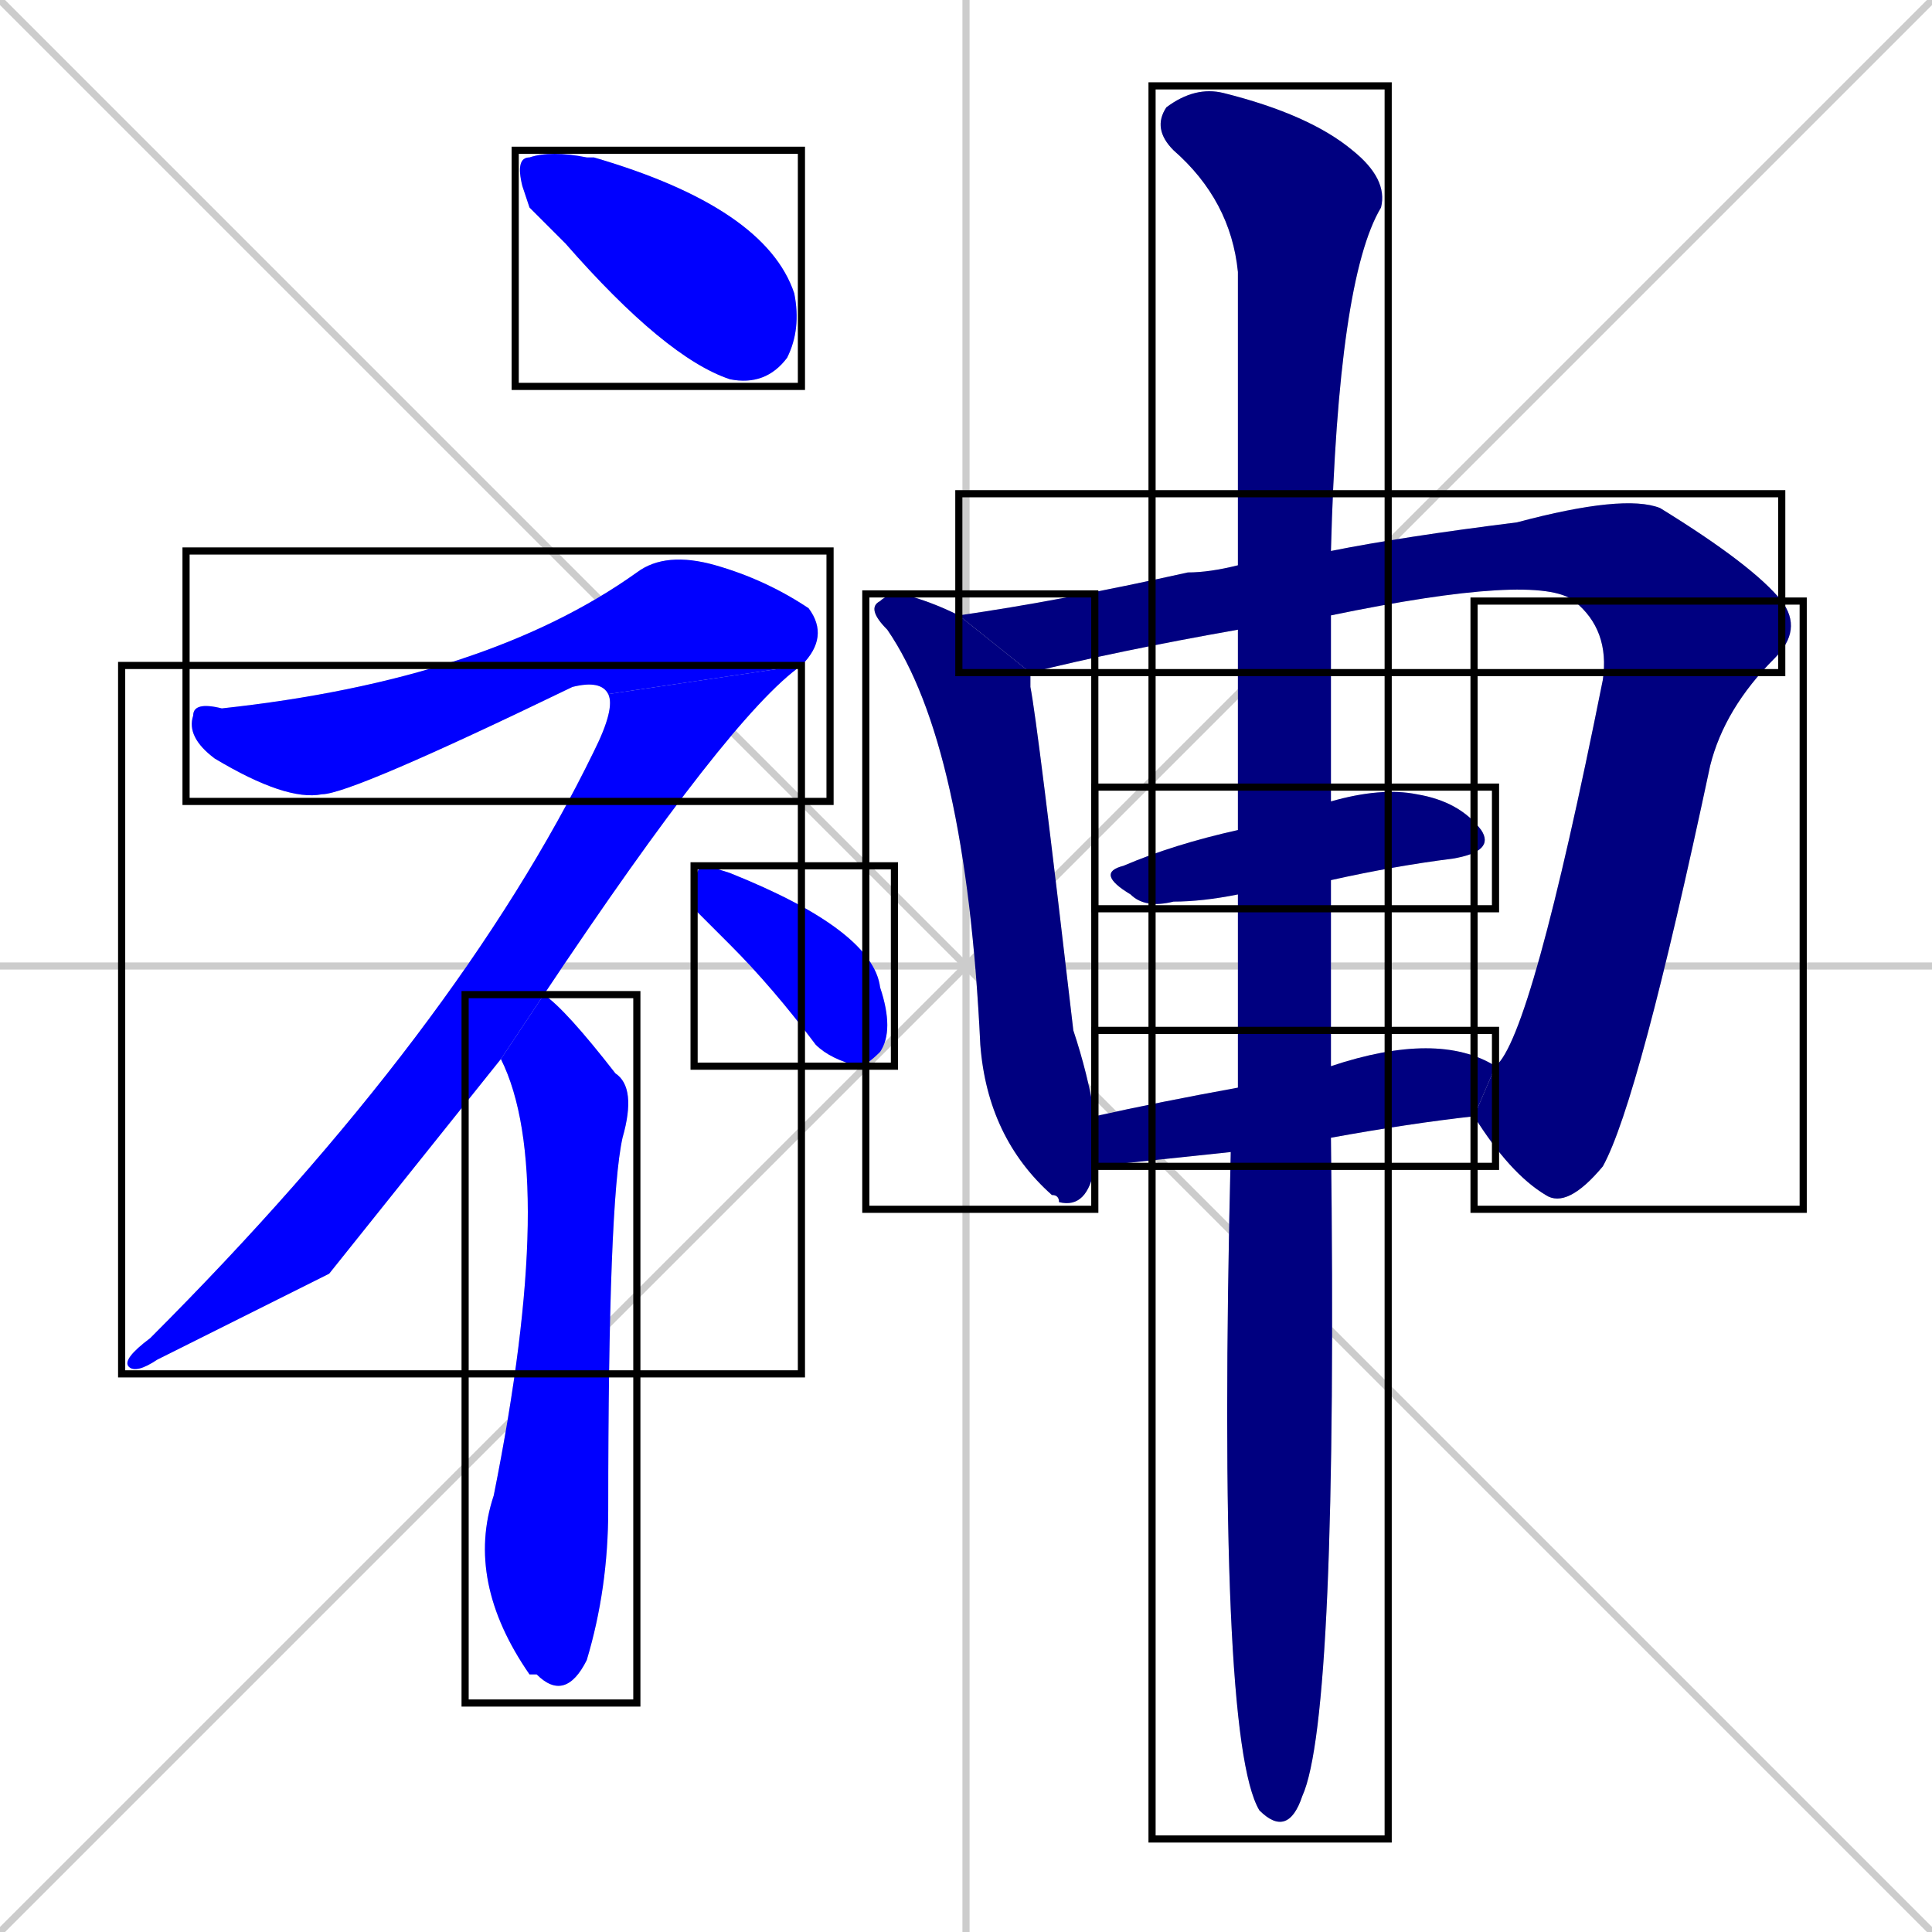<svg xmlns="http://www.w3.org/2000/svg" xmlns:xlink="http://www.w3.org/1999/xlink" width="270" height="270"><defs><clipPath id="clip-mask-1"><use xlink:href="#rect-1" /></clipPath><clipPath id="clip-mask-2"><use xlink:href="#rect-2" /></clipPath><clipPath id="clip-mask-3"><use xlink:href="#rect-3" /></clipPath><clipPath id="clip-mask-4"><use xlink:href="#rect-4" /></clipPath><clipPath id="clip-mask-5"><use xlink:href="#rect-5" /></clipPath><clipPath id="clip-mask-6"><use xlink:href="#rect-6" /></clipPath><clipPath id="clip-mask-7"><use xlink:href="#rect-7" /></clipPath><clipPath id="clip-mask-8"><use xlink:href="#rect-8" /></clipPath><clipPath id="clip-mask-9"><use xlink:href="#rect-9" /></clipPath><clipPath id="clip-mask-10"><use xlink:href="#rect-10" /></clipPath><clipPath id="clip-mask-11"><use xlink:href="#rect-11" /></clipPath></defs><path d="M 0 0 L 270 270 M 270 0 L 0 270 M 135 0 L 135 270 M 0 135 L 270 135" stroke="#CCCCCC" /><path d="M 74 29 L 73 26 Q 72 22 74 22 Q 77 21 82 22 Q 82 22 83 22 Q 107 29 111 41 Q 112 46 110 50 Q 107 54 102 53 Q 93 50 79 34" fill="#CCCCCC"/><path d="M 85 97 Q 84 95 80 96 Q 49 111 45 111 Q 40 112 30 106 Q 26 103 27 100 Q 27 98 31 99 Q 68 95 89 80 Q 93 77 100 79 Q 107 81 113 85 Q 116 89 112 93" fill="#CCCCCC"/><path d="M 46 178 L 22 190 Q 19 192 18 191 Q 17 190 21 187 Q 64 144 83 105 Q 86 99 85 97 L 112 93 Q 102 100 76 139 L 70 148" fill="#CCCCCC"/><path d="M 76 139 Q 79 141 86 150 Q 89 152 87 159 Q 85 168 85 211 Q 85 222 82 232 Q 79 238 75 234 Q 74 234 74 234 Q 65 221 69 209 Q 78 164 70 148" fill="#CCCCCC"/><path d="M 97 127 L 97 125 Q 97 122 98 121 Q 99 121 102 122 Q 122 130 123 138 Q 125 144 123 147 Q 121 149 120 149 Q 116 148 114 146 Q 108 138 102 132" fill="#CCCCCC"/><path d="M 153 163 Q 152 169 148 168 Q 148 167 147 167 Q 138 159 137 146 Q 135 104 124 88 Q 121 85 123 84 Q 124 83 126 83 Q 130 84 134 86 L 144 94 Q 144 95 144 96 Q 145 101 150 144 Q 152 150 153 156" fill="#CCCCCC"/><path d="M 173 88 Q 156 91 144 94 L 134 86 Q 148 84 166 80 Q 169 80 173 79 L 186 77 Q 196 75 212 73 Q 227 69 232 71 Q 245 79 249 84 L 220 84 Q 215 80 186 86" fill="#CCCCCC"/><path d="M 249 84 Q 252 88 248 92 Q 241 99 239 107 Q 229 154 224 163 Q 219 169 216 167 Q 211 164 206 156 L 209 149 Q 214 145 224 95 Q 225 88 220 84" fill="#CCCCCC"/><path d="M 173 125 Q 168 126 164 126 Q 160 127 158 125 Q 153 122 157 121 Q 164 118 173 116 L 186 112 Q 193 110 198 111 Q 204 112 207 116 Q 209 119 203 120 Q 195 121 186 123" fill="#CCCCCC"/><path d="M 153 163 L 153 156 Q 162 154 173 152 L 186 149 Q 201 144 209 149 L 206 156 Q 197 157 186 159 L 172 161" fill="#CCCCCC"/><path d="M 173 152 Q 173 138 173 125 L 173 116 Q 173 101 173 88 L 173 79 Q 173 54 173 38 Q 172 28 164 21 Q 161 18 163 15 Q 167 12 171 13 Q 183 16 189 21 Q 194 25 193 29 Q 187 39 186 77 L 186 86 Q 186 98 186 112 L 186 123 Q 186 133 186 145 Q 186 147 186 149 L 186 159 Q 187 240 182 251 Q 180 257 176 253 Q 170 243 172 161" fill="#CCCCCC"/><path d="M 74 29 L 73 26 Q 72 22 74 22 Q 77 21 82 22 Q 82 22 83 22 Q 107 29 111 41 Q 112 46 110 50 Q 107 54 102 53 Q 93 50 79 34" fill="#0000ff" clip-path="url(#clip-mask-1)" /><path d="M 85 97 Q 84 95 80 96 Q 49 111 45 111 Q 40 112 30 106 Q 26 103 27 100 Q 27 98 31 99 Q 68 95 89 80 Q 93 77 100 79 Q 107 81 113 85 Q 116 89 112 93" fill="#0000ff" clip-path="url(#clip-mask-2)" /><path d="M 46 178 L 22 190 Q 19 192 18 191 Q 17 190 21 187 Q 64 144 83 105 Q 86 99 85 97 L 112 93 Q 102 100 76 139 L 70 148" fill="#0000ff" clip-path="url(#clip-mask-3)" /><path d="M 76 139 Q 79 141 86 150 Q 89 152 87 159 Q 85 168 85 211 Q 85 222 82 232 Q 79 238 75 234 Q 74 234 74 234 Q 65 221 69 209 Q 78 164 70 148" fill="#0000ff" clip-path="url(#clip-mask-4)" /><path d="M 97 127 L 97 125 Q 97 122 98 121 Q 99 121 102 122 Q 122 130 123 138 Q 125 144 123 147 Q 121 149 120 149 Q 116 148 114 146 Q 108 138 102 132" fill="#0000ff" clip-path="url(#clip-mask-5)" /><path d="M 153 163 Q 152 169 148 168 Q 148 167 147 167 Q 138 159 137 146 Q 135 104 124 88 Q 121 85 123 84 Q 124 83 126 83 Q 130 84 134 86 L 144 94 Q 144 95 144 96 Q 145 101 150 144 Q 152 150 153 156" fill="#000080" clip-path="url(#clip-mask-6)" /><path d="M 173 88 Q 156 91 144 94 L 134 86 Q 148 84 166 80 Q 169 80 173 79 L 186 77 Q 196 75 212 73 Q 227 69 232 71 Q 245 79 249 84 L 220 84 Q 215 80 186 86" fill="#000080" clip-path="url(#clip-mask-7)" /><path d="M 249 84 Q 252 88 248 92 Q 241 99 239 107 Q 229 154 224 163 Q 219 169 216 167 Q 211 164 206 156 L 209 149 Q 214 145 224 95 Q 225 88 220 84" fill="#000080" clip-path="url(#clip-mask-8)" /><path d="M 173 125 Q 168 126 164 126 Q 160 127 158 125 Q 153 122 157 121 Q 164 118 173 116 L 186 112 Q 193 110 198 111 Q 204 112 207 116 Q 209 119 203 120 Q 195 121 186 123" fill="#000080" clip-path="url(#clip-mask-9)" /><path d="M 153 163 L 153 156 Q 162 154 173 152 L 186 149 Q 201 144 209 149 L 206 156 Q 197 157 186 159 L 172 161" fill="#000080" clip-path="url(#clip-mask-10)" /><path d="M 173 152 Q 173 138 173 125 L 173 116 Q 173 101 173 88 L 173 79 Q 173 54 173 38 Q 172 28 164 21 Q 161 18 163 15 Q 167 12 171 13 Q 183 16 189 21 Q 194 25 193 29 Q 187 39 186 77 L 186 86 Q 186 98 186 112 L 186 123 Q 186 133 186 145 Q 186 147 186 149 L 186 159 Q 187 240 182 251 Q 180 257 176 253 Q 170 243 172 161" fill="#000080" clip-path="url(#clip-mask-11)" /><rect x="72" y="21" width="40" height="33" id="rect-1" fill="transparent" stroke="#000000"><animate attributeName="x" from="32" to="72" dur="0.148" begin="0; animate11.end + 1s" id="animate1" fill="freeze"/></rect><rect x="26" y="77" width="90" height="35" id="rect-2" fill="transparent" stroke="#000000"><set attributeName="x" to="-64" begin="0; animate11.end + 1s" /><animate attributeName="x" from="-64" to="26" dur="0.333" begin="animate1.end + 0.5" id="animate2" fill="freeze"/></rect><rect x="17" y="93" width="95" height="99" id="rect-3" fill="transparent" stroke="#000000"><set attributeName="y" to="-6" begin="0; animate11.end + 1s" /><animate attributeName="y" from="-6" to="93" dur="0.367" begin="animate2.end" id="animate3" fill="freeze"/></rect><rect x="65" y="139" width="24" height="99" id="rect-4" fill="transparent" stroke="#000000"><set attributeName="y" to="40" begin="0; animate11.end + 1s" /><animate attributeName="y" from="40" to="139" dur="0.367" begin="animate3.end + 0.5" id="animate4" fill="freeze"/></rect><rect x="97" y="121" width="28" height="28" id="rect-5" fill="transparent" stroke="#000000"><set attributeName="x" to="69" begin="0; animate11.end + 1s" /><animate attributeName="x" from="69" to="97" dur="0.104" begin="animate4.end + 0.5" id="animate5" fill="freeze"/></rect><rect x="121" y="83" width="32" height="86" id="rect-6" fill="transparent" stroke="#000000"><set attributeName="y" to="-3" begin="0; animate11.end + 1s" /><animate attributeName="y" from="-3" to="83" dur="0.319" begin="animate5.end + 0.5" id="animate6" fill="freeze"/></rect><rect x="134" y="69" width="115" height="25" id="rect-7" fill="transparent" stroke="#000000"><set attributeName="x" to="19" begin="0; animate11.end + 1s" /><animate attributeName="x" from="19" to="134" dur="0.426" begin="animate6.end + 0.5" id="animate7" fill="freeze"/></rect><rect x="206" y="84" width="46" height="85" id="rect-8" fill="transparent" stroke="#000000"><set attributeName="y" to="-1" begin="0; animate11.end + 1s" /><animate attributeName="y" from="-1" to="84" dur="0.315" begin="animate7.end" id="animate8" fill="freeze"/></rect><rect x="153" y="110" width="56" height="17" id="rect-9" fill="transparent" stroke="#000000"><set attributeName="x" to="97" begin="0; animate11.end + 1s" /><animate attributeName="x" from="97" to="153" dur="0.207" begin="animate8.end + 0.5" id="animate9" fill="freeze"/></rect><rect x="153" y="144" width="56" height="19" id="rect-10" fill="transparent" stroke="#000000"><set attributeName="x" to="97" begin="0; animate11.end + 1s" /><animate attributeName="x" from="97" to="153" dur="0.207" begin="animate9.end + 0.5" id="animate10" fill="freeze"/></rect><rect x="161" y="12" width="33" height="245" id="rect-11" fill="transparent" stroke="#000000"><set attributeName="y" to="-233" begin="0; animate11.end + 1s" /><animate attributeName="y" from="-233" to="12" dur="0.907" begin="animate10.end + 0.5" id="animate11" fill="freeze"/></rect></svg>